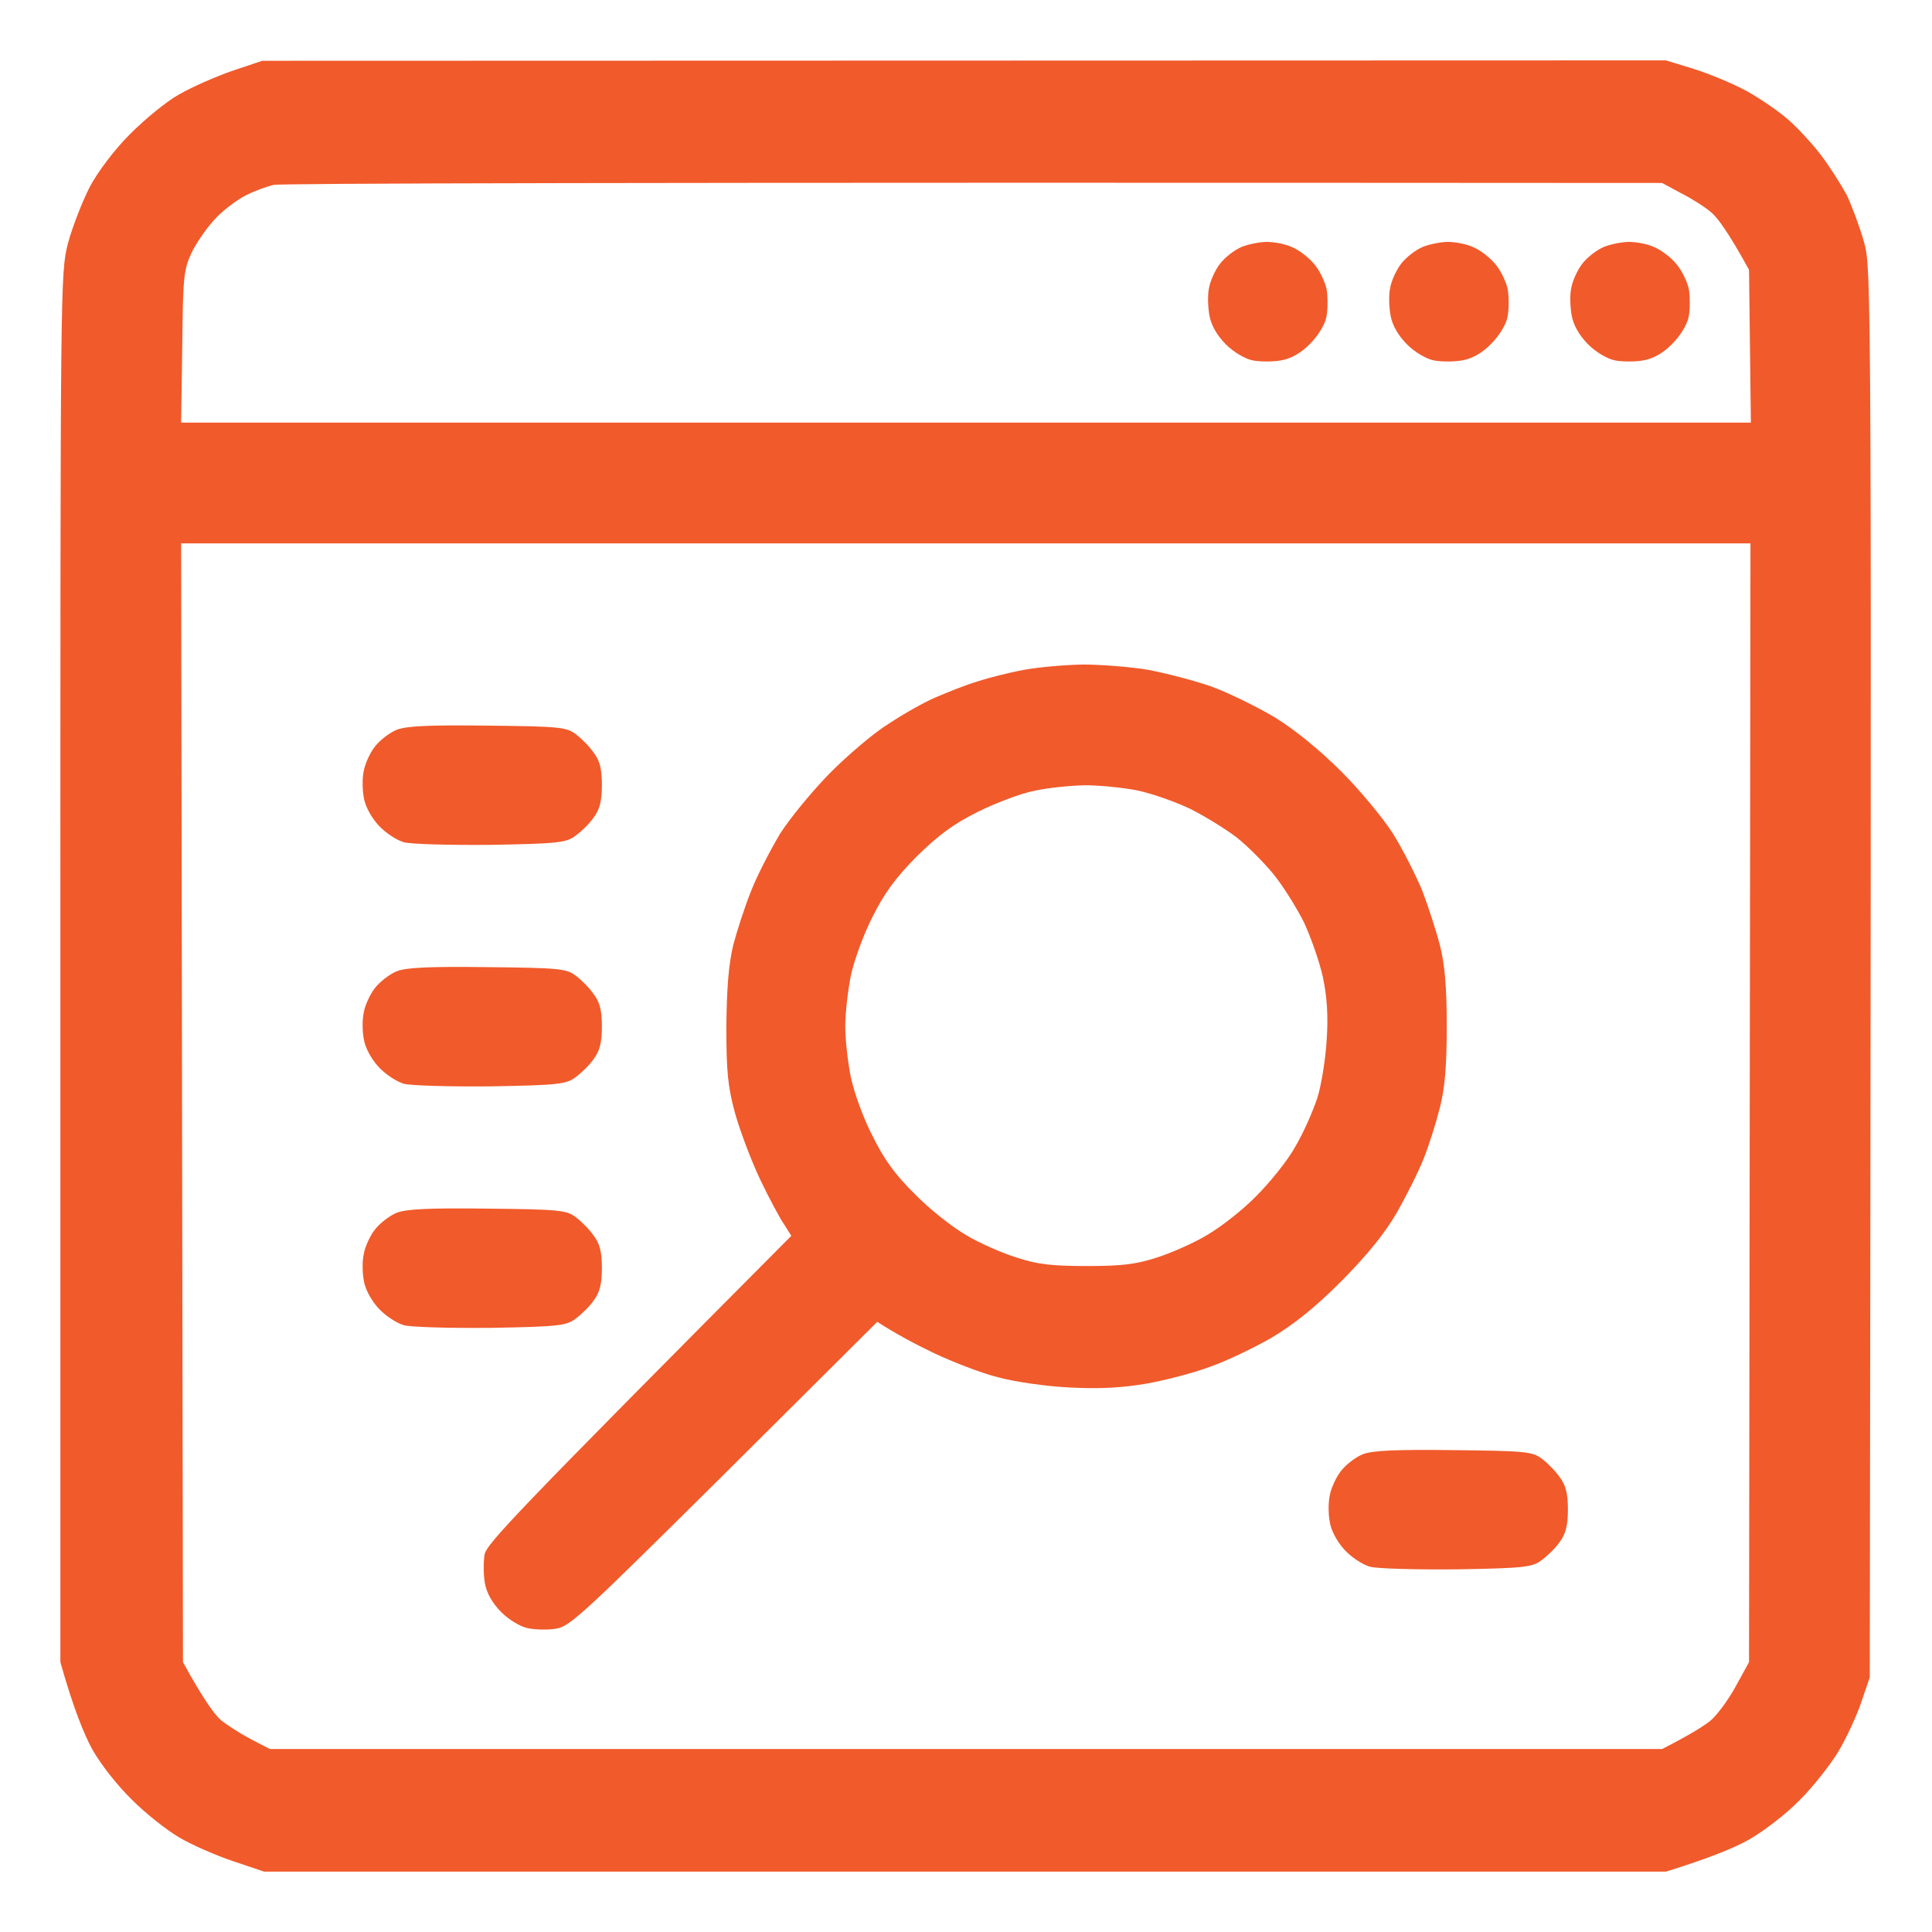 <svg width="24" height="24" viewBox="0 0 24 24" fill="none" xmlns="http://www.w3.org/2000/svg">
<g clip-path="url(#clip0_793_53735)">
<path fill-rule="evenodd" clip-rule="evenodd" d="M3.258 0.755L20.695 0.75L21.047 0.858C21.239 0.919 21.534 1.041 21.703 1.134C21.872 1.228 22.102 1.387 22.214 1.486C22.327 1.584 22.509 1.781 22.617 1.922C22.725 2.062 22.87 2.292 22.941 2.423C23.006 2.559 23.105 2.827 23.156 3.009C23.25 3.347 23.25 3.473 23.227 20.836L23.123 21.141C23.067 21.309 22.941 21.581 22.842 21.75C22.744 21.914 22.528 22.191 22.359 22.359C22.191 22.533 21.909 22.748 21.727 22.852C21.544 22.955 21.239 23.081 20.695 23.25H3.281L2.892 23.119C2.681 23.048 2.381 22.917 2.231 22.828C2.077 22.739 1.809 22.528 1.641 22.359C1.458 22.181 1.252 21.919 1.144 21.727C1.045 21.544 0.914 21.23 0.75 20.648V12.023C0.75 3.478 0.75 3.394 0.844 3.023C0.9 2.817 1.022 2.503 1.116 2.32C1.219 2.128 1.42 1.861 1.617 1.664C1.8 1.481 2.072 1.256 2.227 1.172C2.381 1.083 2.677 0.952 2.883 0.881L3.258 0.755ZM3.07 2.419C2.967 2.466 2.798 2.592 2.695 2.695C2.592 2.798 2.456 2.991 2.391 3.117C2.283 3.342 2.273 3.403 2.264 4.303L2.25 5.25H21.75L21.727 3.352C21.473 2.888 21.333 2.7 21.258 2.639C21.183 2.573 21.014 2.466 20.883 2.4L20.648 2.273C7.388 2.264 3.473 2.278 3.398 2.297C3.319 2.316 3.173 2.367 3.07 2.419ZM2.273 20.648C2.527 21.113 2.667 21.3 2.742 21.366C2.822 21.431 2.991 21.539 3.117 21.605L3.352 21.727H20.648C21.014 21.539 21.183 21.431 21.258 21.366C21.333 21.3 21.473 21.113 21.562 20.948L21.727 20.648L21.745 6.75H2.25L2.273 20.648ZM15.736 3.005C15.82 3.005 15.956 3.028 16.041 3.066C16.125 3.098 16.252 3.192 16.322 3.277C16.392 3.356 16.462 3.502 16.481 3.6C16.495 3.694 16.495 3.848 16.477 3.938C16.458 4.036 16.369 4.177 16.27 4.275C16.158 4.388 16.039 4.455 15.914 4.477C15.811 4.495 15.652 4.495 15.562 4.477C15.464 4.458 15.323 4.373 15.225 4.275C15.113 4.159 15.045 4.039 15.023 3.914C15.005 3.811 15 3.661 15.019 3.577C15.033 3.492 15.094 3.356 15.155 3.277C15.216 3.197 15.338 3.103 15.427 3.066C15.511 3.033 15.652 3.005 15.736 3.005ZM17.986 3.005C18.07 3.005 18.206 3.028 18.291 3.066C18.375 3.098 18.502 3.192 18.572 3.277C18.642 3.356 18.712 3.502 18.731 3.6C18.745 3.694 18.745 3.848 18.727 3.938C18.708 4.036 18.619 4.177 18.52 4.275C18.408 4.388 18.289 4.455 18.164 4.477C18.061 4.495 17.902 4.495 17.812 4.477C17.714 4.458 17.573 4.373 17.475 4.275C17.363 4.159 17.295 4.039 17.273 3.914C17.255 3.811 17.25 3.661 17.269 3.577C17.283 3.492 17.344 3.356 17.405 3.277C17.466 3.197 17.587 3.103 17.677 3.066C17.761 3.033 17.902 3.005 17.986 3.005ZM20.236 3.005C20.32 3.005 20.456 3.028 20.541 3.066C20.625 3.098 20.752 3.192 20.822 3.277C20.892 3.356 20.962 3.502 20.981 3.6C20.995 3.694 20.995 3.848 20.977 3.938C20.958 4.036 20.869 4.177 20.77 4.275C20.658 4.388 20.539 4.455 20.414 4.477C20.311 4.495 20.152 4.495 20.062 4.477C19.964 4.458 19.823 4.373 19.725 4.275C19.613 4.159 19.545 4.039 19.523 3.914C19.505 3.811 19.5 3.661 19.519 3.577C19.533 3.492 19.594 3.356 19.655 3.277C19.716 3.197 19.837 3.103 19.927 3.066C20.011 3.033 20.152 3.005 20.236 3.005ZM13.453 8.255C13.669 8.255 14.034 8.283 14.259 8.32C14.484 8.363 14.845 8.456 15.056 8.531C15.272 8.611 15.623 8.784 15.844 8.916C16.092 9.07 16.397 9.319 16.664 9.586C16.898 9.82 17.184 10.167 17.306 10.359C17.428 10.556 17.587 10.87 17.667 11.062C17.742 11.259 17.841 11.564 17.887 11.742C17.948 11.981 17.972 12.258 17.972 12.75C17.972 13.242 17.948 13.523 17.887 13.758C17.841 13.941 17.752 14.227 17.686 14.391C17.62 14.559 17.466 14.864 17.348 15.07C17.198 15.328 16.983 15.591 16.664 15.914C16.331 16.247 16.073 16.453 15.797 16.617C15.577 16.744 15.234 16.908 15.033 16.978C14.836 17.053 14.475 17.147 14.236 17.189C13.927 17.241 13.655 17.255 13.289 17.236C12.994 17.222 12.609 17.166 12.398 17.109C12.192 17.058 11.831 16.917 11.602 16.809C11.367 16.697 11.114 16.561 10.898 16.42L9 18.309C7.275 20.02 7.083 20.203 6.914 20.231C6.811 20.25 6.652 20.245 6.562 20.227C6.464 20.208 6.323 20.123 6.225 20.025C6.112 19.909 6.045 19.789 6.023 19.664C6.005 19.561 6.005 19.406 6.019 19.312C6.047 19.177 6.366 18.834 9.83 15.352L9.741 15.211C9.689 15.136 9.553 14.883 9.441 14.648C9.333 14.419 9.192 14.048 9.131 13.828C9.042 13.5 9.023 13.317 9.023 12.75C9.028 12.262 9.052 11.981 9.108 11.742C9.155 11.564 9.253 11.259 9.333 11.062C9.408 10.87 9.572 10.556 9.689 10.359C9.811 10.167 10.088 9.83 10.308 9.605C10.528 9.384 10.856 9.103 11.039 8.991C11.217 8.873 11.48 8.723 11.625 8.662C11.766 8.602 11.995 8.508 12.141 8.466C12.281 8.419 12.544 8.353 12.727 8.32C12.905 8.287 13.233 8.259 13.453 8.255ZM12.141 10.088C11.841 10.238 11.653 10.378 11.386 10.641C11.123 10.908 10.988 11.091 10.838 11.391C10.725 11.611 10.608 11.939 10.57 12.117C10.533 12.3 10.5 12.586 10.5 12.75C10.5 12.919 10.533 13.205 10.57 13.383C10.608 13.566 10.725 13.894 10.838 14.109C10.983 14.405 11.123 14.597 11.367 14.836C11.545 15.019 11.831 15.244 12 15.342C12.164 15.441 12.45 15.567 12.633 15.623C12.891 15.708 13.073 15.727 13.5 15.727C13.927 15.727 14.105 15.708 14.367 15.623C14.545 15.567 14.831 15.441 14.995 15.342C15.164 15.244 15.441 15.028 15.605 14.859C15.773 14.691 15.994 14.419 16.087 14.25C16.186 14.086 16.308 13.809 16.364 13.641C16.416 13.477 16.467 13.148 16.481 12.914C16.5 12.623 16.486 12.389 16.434 12.141C16.392 11.948 16.284 11.644 16.2 11.461C16.111 11.283 15.942 11.011 15.825 10.866C15.703 10.716 15.497 10.509 15.361 10.402C15.225 10.298 14.967 10.139 14.789 10.05C14.606 9.961 14.311 9.858 14.133 9.82C13.95 9.783 13.655 9.755 13.477 9.755C13.294 9.759 13.008 9.787 12.844 9.825C12.675 9.858 12.356 9.98 12.141 10.088ZM6.052 9.014C6.938 9.023 7.036 9.033 7.148 9.117C7.219 9.169 7.322 9.272 7.373 9.347C7.448 9.445 7.477 9.544 7.477 9.75C7.477 9.956 7.448 10.059 7.373 10.158C7.322 10.233 7.219 10.331 7.148 10.383C7.036 10.467 6.938 10.481 6.098 10.495C5.578 10.5 5.105 10.486 5.016 10.463C4.922 10.434 4.781 10.341 4.697 10.247C4.608 10.148 4.533 10.008 4.519 9.905C4.5 9.806 4.5 9.661 4.519 9.577C4.533 9.492 4.594 9.356 4.655 9.277C4.716 9.197 4.838 9.103 4.927 9.066C5.044 9.019 5.325 9.005 6.052 9.014ZM6.052 12.014C6.938 12.023 7.036 12.033 7.148 12.117C7.219 12.169 7.322 12.272 7.373 12.347C7.448 12.445 7.477 12.544 7.477 12.75C7.477 12.956 7.448 13.059 7.373 13.158C7.322 13.233 7.219 13.331 7.148 13.383C7.036 13.467 6.938 13.481 6.098 13.495C5.578 13.5 5.105 13.486 5.016 13.463C4.922 13.434 4.781 13.341 4.697 13.247C4.608 13.148 4.533 13.008 4.519 12.905C4.5 12.806 4.5 12.661 4.519 12.577C4.533 12.492 4.594 12.356 4.655 12.277C4.716 12.197 4.838 12.103 4.927 12.066C5.044 12.019 5.325 12.005 6.052 12.014ZM6.052 15.014C6.938 15.023 7.036 15.033 7.148 15.117C7.219 15.169 7.322 15.272 7.373 15.347C7.448 15.445 7.477 15.544 7.477 15.75C7.477 15.956 7.448 16.059 7.373 16.158C7.322 16.233 7.219 16.331 7.148 16.383C7.036 16.467 6.938 16.481 6.098 16.495C5.578 16.5 5.105 16.486 5.016 16.462C4.922 16.434 4.781 16.341 4.697 16.247C4.608 16.148 4.533 16.008 4.519 15.905C4.5 15.806 4.5 15.661 4.519 15.577C4.533 15.492 4.594 15.356 4.655 15.277C4.716 15.197 4.838 15.103 4.927 15.066C5.044 15.019 5.325 15.005 6.052 15.014ZM18.052 18.014C18.938 18.023 19.036 18.033 19.148 18.117C19.219 18.169 19.322 18.272 19.373 18.347C19.448 18.445 19.477 18.544 19.477 18.75C19.477 18.956 19.448 19.059 19.373 19.158C19.322 19.233 19.219 19.331 19.148 19.383C19.036 19.467 18.938 19.481 18.098 19.495C17.578 19.5 17.105 19.486 17.016 19.462C16.922 19.434 16.781 19.341 16.697 19.247C16.608 19.148 16.533 19.008 16.519 18.905C16.5 18.806 16.5 18.661 16.519 18.577C16.533 18.492 16.594 18.356 16.655 18.277C16.716 18.197 16.837 18.103 16.927 18.066C17.044 18.019 17.325 18.005 18.052 18.014Z" fill="#F15A2B"/>
</g>
<defs>
<clipPath id="clip0_793_53735">
<rect width="24" height="24" fill="white"/>
</clipPath>
</defs>
</svg>
